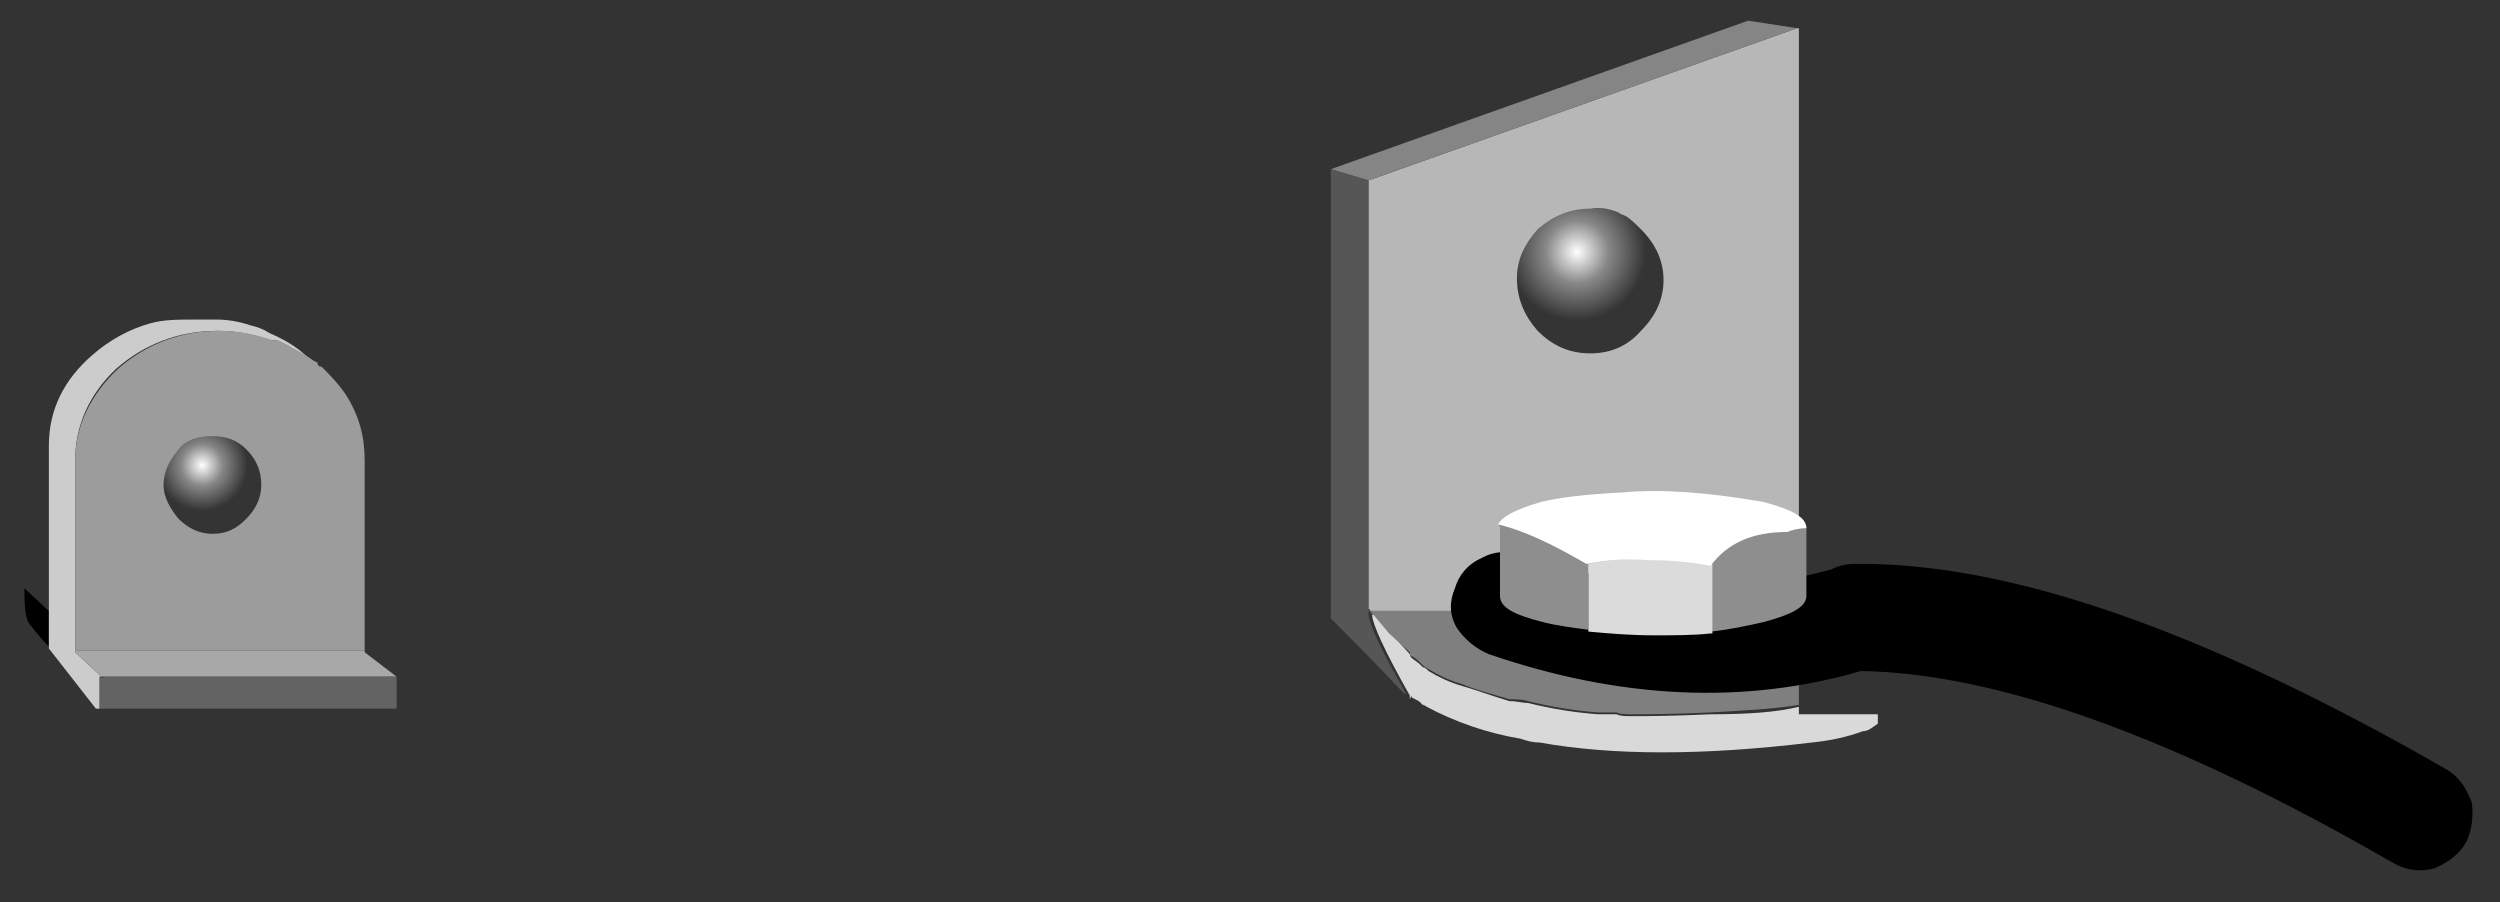 <?xml version="1.0" encoding="utf-8"?>
<!-- Generator: Adobe Illustrator 16.0.0, SVG Export Plug-In . SVG Version: 6.00 Build 0)  -->
<!DOCTYPE svg PUBLIC "-//W3C//DTD SVG 1.1//EN" "http://www.w3.org/Graphics/SVG/1.1/DTD/svg11.dtd">
<svg version="1.1" id="Layer_1" xmlns="http://www.w3.org/2000/svg" xmlns:xlink="http://www.w3.org/1999/xlink" x="0px" y="0px"
	 width="133px" height="48px" viewBox="0 0 133 48" enable-background="new 0 0 133 48" xml:space="preserve">
<rect x="0" y="0" width="133" height="48" fill="#333333" stroke="none"/>
<g>
	<path fill-rule="evenodd" clip-rule="evenodd" fill="#4A4A4A" d="M2.5,32.7l0.1-0.1v0.1H2.5z M1.3,31.3L1.3,31.3L1.3,31.3L1.3,31.3
		z"/>
	<path fill-rule="evenodd" clip-rule="evenodd" d="M1.3,31.3l1.4,1.3l-0.1,0.1v1.7h0c-0.4-0.4-0.8-0.9-1.1-1.3l-0.1-0.3
		C1.3,32.3,1.3,31.8,1.3,31.3L1.3,31.3z"/>
	<g>
		<linearGradient id="SVGID_1_" gradientUnits="userSpaceOnUse" x1="72.21" y1="44.121" x2="95.019" y2="-7.061">
			<stop  offset="0" style="stop-color:#292929"/>
			<stop  offset="0.188" style="stop-color:#525252"/>
			<stop  offset="0.314" style="stop-color:#FFFFFF"/>
			<stop  offset="0.455" style="stop-color:#777777"/>
			<stop  offset="0.612" style="stop-color:#AAAAAA"/>
			<stop  offset="1" style="stop-color:#262626"/>
		</linearGradient>
		<path fill-rule="evenodd" clip-rule="evenodd" fill="url(#SVGID_1_)" d="M95.6,1.5L95.6,1.5L95.6,1.5L95.6,1.5z M72.9,32.5
			l0.9,1.1l-0.9-1V32.5z"/>
		<path fill-rule="evenodd" clip-rule="evenodd" fill="#B7B7B7" d="M95.7,32.5H72.9c0-0.1-0.1-0.1-0.1-0.1v-0.2c0-2.6,0-4.8,0-6.7
			V9.6l22.8-8.1h0.1V32.5z"/>
		<polygon fill-rule="evenodd" clip-rule="evenodd" fill="#858585" points="70.8,9 93,1.1 95.6,1.5 72.8,9.6 		"/>
		<path fill-rule="evenodd" clip-rule="evenodd" fill="#565656" d="M72.8,9.6v15.9c0,1.9,0,4.1,0,6.7v0.2c0,0,0,0.1,0.1,0.1v0.1
			l-0.1-0.1v0.1c0,0.6,0.7,2,2,4.3c-0.1,0-0.1,0-0.1,0c-1.6-1.7-2.9-3-3.9-4v-7.5v-6.4V9L72.8,9.6z"/>
		<path fill-rule="evenodd" clip-rule="evenodd" fill="#D9D9D9" d="M75,34.8c0,0.1,0.1,0.2,0.1,0.2c0.1,0.1,0.3,0.2,0.5,0.4l0.1,0.1
			c0.1,0,0.2,0.1,0.3,0.2c0.5,0.3,1.1,0.6,1.8,0.8c0.7,0.2,1.5,0.5,2.5,0.8c0.4,0,0.7,0.1,1,0.1c1.2,0.3,2.4,0.5,3.7,0.6h1
			c0.2,0.1,0.5,0.1,0.8,0.1c0.7,0,2.1,0,4.2-0.1c1.9,0,3.5-0.1,4.7-0.4V38h4.2l0,0.5c-0.3,0.2-0.5,0.4-0.8,0.4
			c-0.8,0.3-1.7,0.5-2.7,0.6c-5.8,0.7-10.6,0.7-14.5,0c-0.4,0-0.7-0.1-1-0.2c-1.8-0.3-3.5-0.9-5-1.7c-0.1-0.1-0.3-0.1-0.3-0.2
			c-0.1-0.1-0.3-0.2-0.5-0.3c0,0,0,0,0,0v0v0V37l-0.1,0.2l0-0.2c-1.3-2.3-2-3.8-2-4.3h0.1l0.9,1L75,34.8h-0.1H75z"/>
		<path fill-rule="evenodd" clip-rule="evenodd" fill="#7F7F7F" d="M72.9,32.5h22.8v5c-1.2,0.2-2.8,0.3-4.7,0.4
			C88.9,38,87.5,38,86.8,38c-0.3,0-0.6,0-0.8-0.1h-1c-1.3-0.1-2.5-0.3-3.7-0.6c-0.3-0.1-0.7-0.1-1-0.1c-1-0.3-1.8-0.5-2.5-0.8
			c-0.7-0.2-1.3-0.5-1.8-0.8c-0.2-0.1-0.3-0.2-0.3-0.2l-0.1-0.1c-0.2-0.2-0.3-0.3-0.5-0.4c-0.1,0-0.1-0.1-0.1-0.2l0,0l-1.1-1
			L72.9,32.5z"/>
	</g>
	<g>
		<path fill-rule="evenodd" clip-rule="evenodd" fill="#CCCCCC" d="M16.6,19.2c-0.7-0.5-1.2-0.7-1.3-0.8l-0.6-0.3l-0.1,0h-0.2h0
			c-0.9-0.3-1.8-0.5-2.8-0.5c-2.1,0-3.9,0.7-5.4,2C4.7,21,4,22.7,4,24.5c0,0.1,0,1.9,0,5.3c0,1.3,0,2.8,0,4.6v0.1c0,0,0,0.1,0.1,0.1
			H4L4,34.7L5.4,36H5.3v1.7c-0.1,0-0.1,0-0.2,0l-2.5-3.2v-4.7v-6.1c0-1.9,0.8-3.5,2.3-4.8c0.9-0.8,2-1.4,3.1-1.7
			C8.7,17,9.5,17,10.4,17c0.4,0,0.7,0,1.1,0c0.6,0,1.2,0.1,1.8,0.3c0.4,0.1,0.7,0.2,1,0.4c0.7,0.3,1.2,0.6,1.6,0.9L16.6,19.2z"/>
		<path fill-rule="evenodd" clip-rule="evenodd" fill="#9C9C9C" d="M19.4,34.6H4C4,34.6,4,34.5,4,34.5v-0.1c0-1.7,0-3.3,0-4.6
			c0-3.4,0-5.2,0-5.3c0-1.8,0.8-3.5,2.3-4.9c1.5-1.3,3.3-2,5.4-2c1,0,1.9,0.2,2.8,0.5h0c0.1,0,0.2,0,0.3,0l0.6,0.3
			c0.1,0.1,0.6,0.3,1.3,0.8l0.2,0.1c0,0,0,0.1,0,0.1c0,0,0.1,0.1,0.1,0.1v0c0,0,0.1,0,0.1,0c0.4,0.4,0.9,0.9,1.3,1.5
			c0.7,1.1,1,2.2,1,3.5c0,0.1,0,0.3,0,0.4V34.6z"/>
		<polygon fill-rule="evenodd" clip-rule="evenodd" fill="#A8A8A8" points="4,34.6 19.4,34.6 19.4,34.7 21.1,36 5.5,36 5.4,36 
			4,34.7 		"/>
		<linearGradient id="SVGID_2_" gradientUnits="userSpaceOnUse" x1="1.789" y1="32.389" x2="15.314" y2="45.914">
			<stop  offset="0" style="stop-color:#292929"/>
			<stop  offset="0.188" style="stop-color:#525252"/>
			<stop  offset="0.314" style="stop-color:#FFFFFF"/>
			<stop  offset="0.455" style="stop-color:#777777"/>
			<stop  offset="0.612" style="stop-color:#AAAAAA"/>
			<stop  offset="1" style="stop-color:#262626"/>
		</linearGradient>
		<polygon fill-rule="evenodd" clip-rule="evenodd" fill="url(#SVGID_2_)" points="4,34.6 4,34.7 4,34.6 		"/>
		<linearGradient id="SVGID_3_" gradientUnits="userSpaceOnUse" x1="8.368" y1="16.475" x2="5.188" y2="37.653">
			<stop  offset="0" style="stop-color:#292929"/>
			<stop  offset="0.188" style="stop-color:#525252"/>
			<stop  offset="0.314" style="stop-color:#FFFFFF"/>
			<stop  offset="0.455" style="stop-color:#777777"/>
			<stop  offset="0.612" style="stop-color:#AAAAAA"/>
			<stop  offset="0.726" style="stop-color:#848484"/>
			<stop  offset="0.835" style="stop-color:#080808"/>
			<stop  offset="1" style="stop-color:#000000"/>
		</linearGradient>
		<path fill-rule="evenodd" clip-rule="evenodd" fill="url(#SVGID_3_)" d="M5.5,36L5.5,36c0,0,0,0-0.1,0H5.5z"/>
		<path fill-rule="evenodd" clip-rule="evenodd" fill="#636363" d="M5.5,36h15.6v1.7H5.3V36h0.1C5.4,36.1,5.5,36.1,5.5,36L5.5,36z"
			/>
	</g>
	<g>
		<path fill-rule="evenodd" clip-rule="evenodd" d="M131.2,44.8c-0.4,0.7-1,1.1-1.7,1.4c-0.8,0.2-1.5,0.1-2.2-0.3
			c-11.6-6.7-21.1-10.1-28.3-10.2c-6.2,1.8-12.8,1.5-19.8-0.9c-0.7-0.3-1.3-0.8-1.7-1.4c-0.4-0.7-0.4-1.4-0.1-2.1
			c0.2-0.7,0.7-1.3,1.4-1.6c0.7-0.4,1.4-0.4,2.1-0.2c5.9,2,11.4,2.2,16.5,0.8c0.4-0.2,0.8-0.3,1.3-0.3c8.1-0.1,18.5,3.5,31.4,10.9
			c0.7,0.4,1.1,1,1.4,1.8C131.6,43.4,131.5,44.2,131.2,44.8z"/>
	</g>
	<g>
		<g>
			<path fill-rule="evenodd" clip-rule="evenodd" fill="#8E8E8E" d="M91,30c0.9-1.1,2.2-1.7,4.1-1.8c0.3-0.1,0.7-0.1,1-0.2v3.7
				c0,0.6-0.8,1-2.3,1.4c-0.9,0.2-1.8,0.4-2.8,0.5V30z M79.8,27.8c1.2,0.3,2.8,1,4.7,2.1v3.6c-0.8-0.1-1.6-0.2-2.4-0.4
				c-1.6-0.4-2.3-0.8-2.3-1.4v-3.7C79.7,28,79.7,28,79.8,27.8L79.8,27.8z"/>
			<path fill-rule="evenodd" clip-rule="evenodd" fill="#DBDBDB" d="M91,33.7c-0.9,0.1-2,0.1-3,0.1c-1.3,0-2.4-0.1-3.5-0.2V30
				c1-0.2,2.1-0.3,3.3-0.3c1.2,0,2.3,0.1,3.3,0.3V33.7z"/>
			<path fill-rule="evenodd" clip-rule="evenodd" fill="#FFFFFF" d="M84.4,30c-1.9-1.1-3.4-1.8-4.7-2.1c0.2-0.4,0.9-0.8,2.3-1.2
				c0.8-0.2,2.2-0.4,4.3-0.5c2.1-0.2,4.6,0,7.5,0.5c1.5,0.4,2.3,0.8,2.3,1.4c-0.4,0-0.8,0.1-1,0.2c-1.9,0-3.2,0.6-4.1,1.8
				c-1-0.2-2.1-0.3-3.3-0.3C86.5,29.7,85.4,29.8,84.4,30z"/>
		</g>
	</g>
	<g>
		<radialGradient id="SVGID_4_" cx="83.9" cy="13.4" r="3.663" gradientUnits="userSpaceOnUse">
			<stop  offset="0" style="stop-color:#FFFFFF"/>
			<stop  offset="0.455" style="stop-color:#888888"/>
			<stop  offset="1" style="stop-color:#343434"/>
		</radialGradient>
		<path fill-rule="evenodd" clip-rule="evenodd" fill="url(#SVGID_4_)" d="M86.1,11.3c0.1,0.1,0.2,0.1,0.4,0.2
			c0.3,0.2,0.5,0.4,0.8,0.7c0.8,0.8,1.2,1.7,1.2,2.7s-0.4,1.9-1.2,2.7c-0.7,0.8-1.6,1.2-2.7,1.2c-1.1,0-2-0.4-2.8-1.2
			c-0.7-0.8-1.1-1.7-1.1-2.8c0-1,0.4-1.8,1.1-2.6c0.8-0.7,1.7-1.1,2.8-1.1C85.1,11,85.6,11.1,86.1,11.3z"/>
	</g>
	<g>
		<radialGradient id="SVGID_5_" cx="10.75" cy="24.75" r="2.425" gradientUnits="userSpaceOnUse">
			<stop  offset="0" style="stop-color:#FFFFFF"/>
			<stop  offset="0.455" style="stop-color:#888888"/>
			<stop  offset="1" style="stop-color:#343434"/>
		</radialGradient>
		<path fill-rule="evenodd" clip-rule="evenodd" fill="url(#SVGID_5_)" d="M11.3,23.2c0.7,0,1.3,0.2,1.8,0.7
			c0.5,0.5,0.8,1.1,0.8,1.9c0,0.7-0.3,1.3-0.8,1.8c-0.5,0.5-1,0.8-1.8,0.8c-0.7,0-1.3-0.3-1.8-0.8C9,27,8.7,26.4,8.7,25.8
			c0-0.7,0.3-1.3,0.8-1.9C9.9,23.4,10.5,23.2,11.3,23.2z"/>
	</g>
</g>
</svg>
